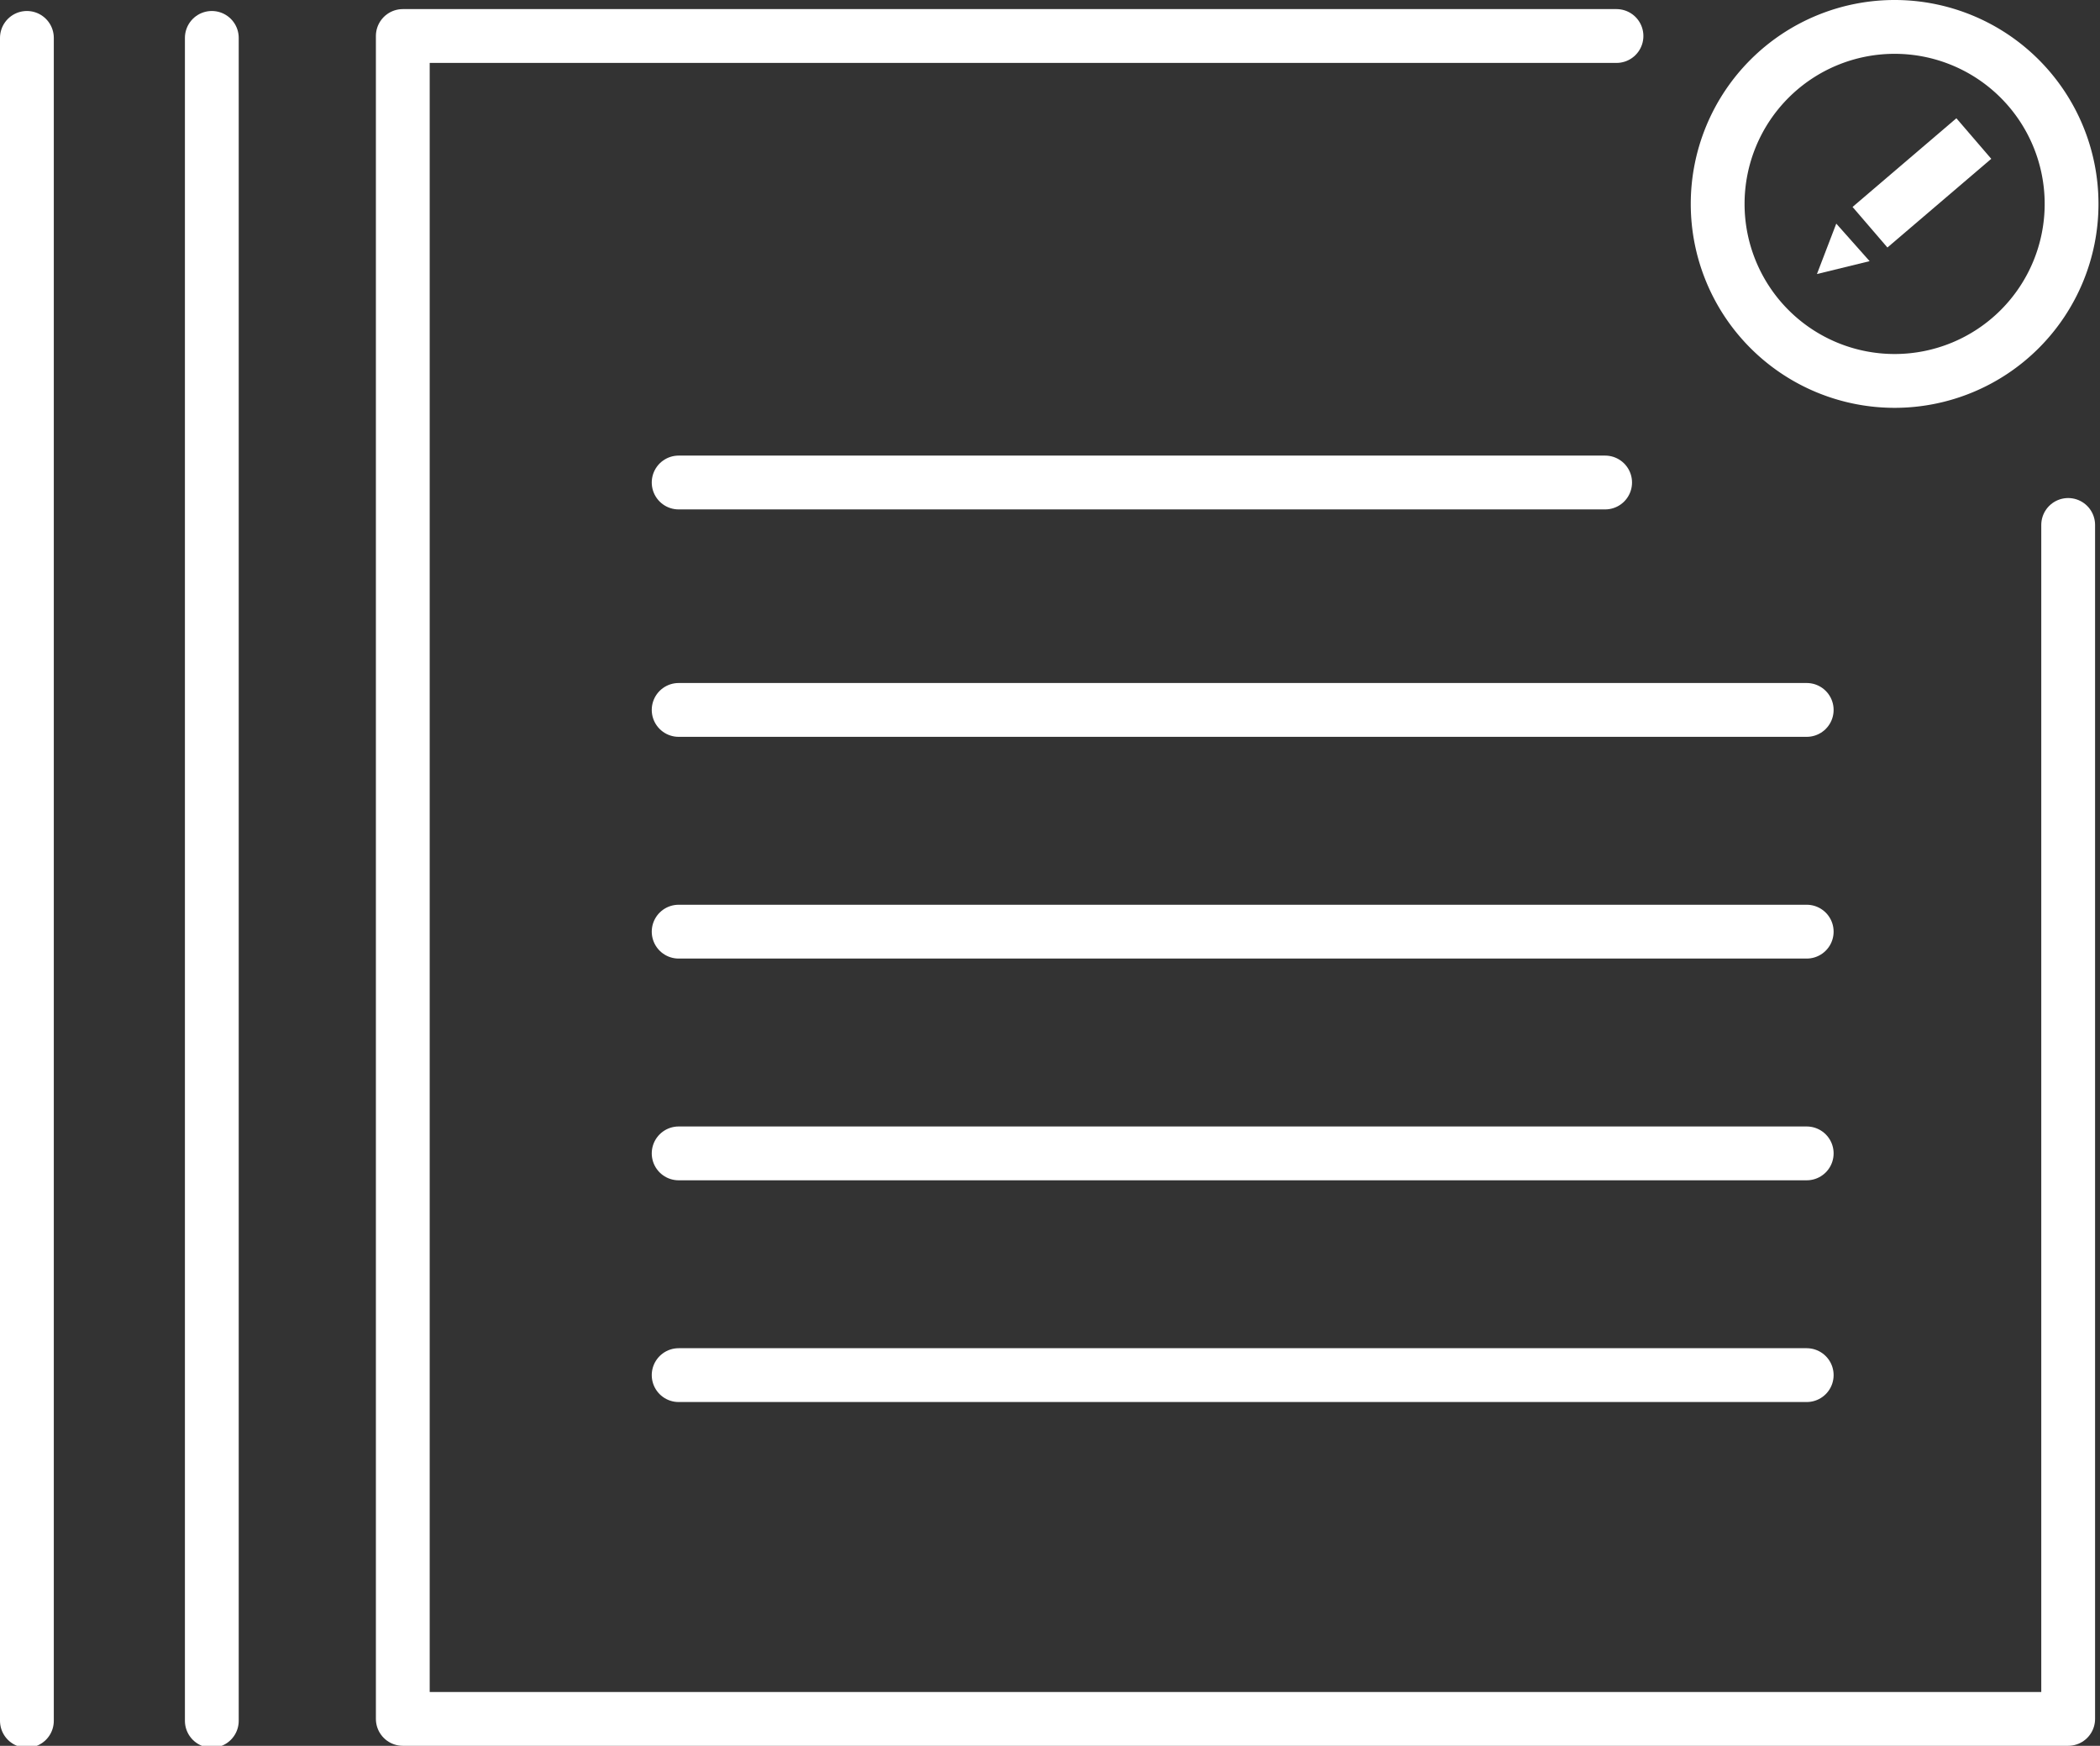 <svg id="Слой_1" data-name="Слой 1" xmlns="http://www.w3.org/2000/svg" viewBox="0 0 55.42 46.06"><rect x="0" y="0" width="55.42" height="46.06" fill="#333333" stroke="none"/><defs><style>.cls-1,.cls-2,.cls-3{fill:none;stroke:#fff;stroke-width:1.42px;}.cls-1,.cls-2{stroke-linecap:round;}.cls-1{stroke-linejoin:round;}.cls-2,.cls-3{stroke-miterlimit:22.93;}.cls-4,.cls-5{fill:#fff;}.cls-5{fill-rule:evenodd;}</style></defs><title>иконки_2-2</title><polyline class="cls-1" points="54.58 13.85 54.58 45.35 10.63 45.35 10.63 0.95 42.66 0.95"/><path class="cls-2" d="M17.91,12.73H42.36m-24.45,6H47.68M17.91,24.58H47.68M17.91,30.43H47.68M17.91,36.28H47.68"/><path class="cls-3" d="M50,0.71a4.67,4.67,0,1,1-4.67,4.67A4.67,4.67,0,0,1,50,.71h0Z"/><polygon class="cls-4" points="52.55 4.19 49.81 6.53 48.89 5.46 51.63 3.12 52.55 4.19 52.55 4.19"/><polygon class="cls-5" points="48.46 5.9 47.95 7.23 49.34 6.89 48.46 5.9 48.46 5.9"/><path class="cls-2" d="M5.59,1v44.4M0.71,1v44.4"/></svg>